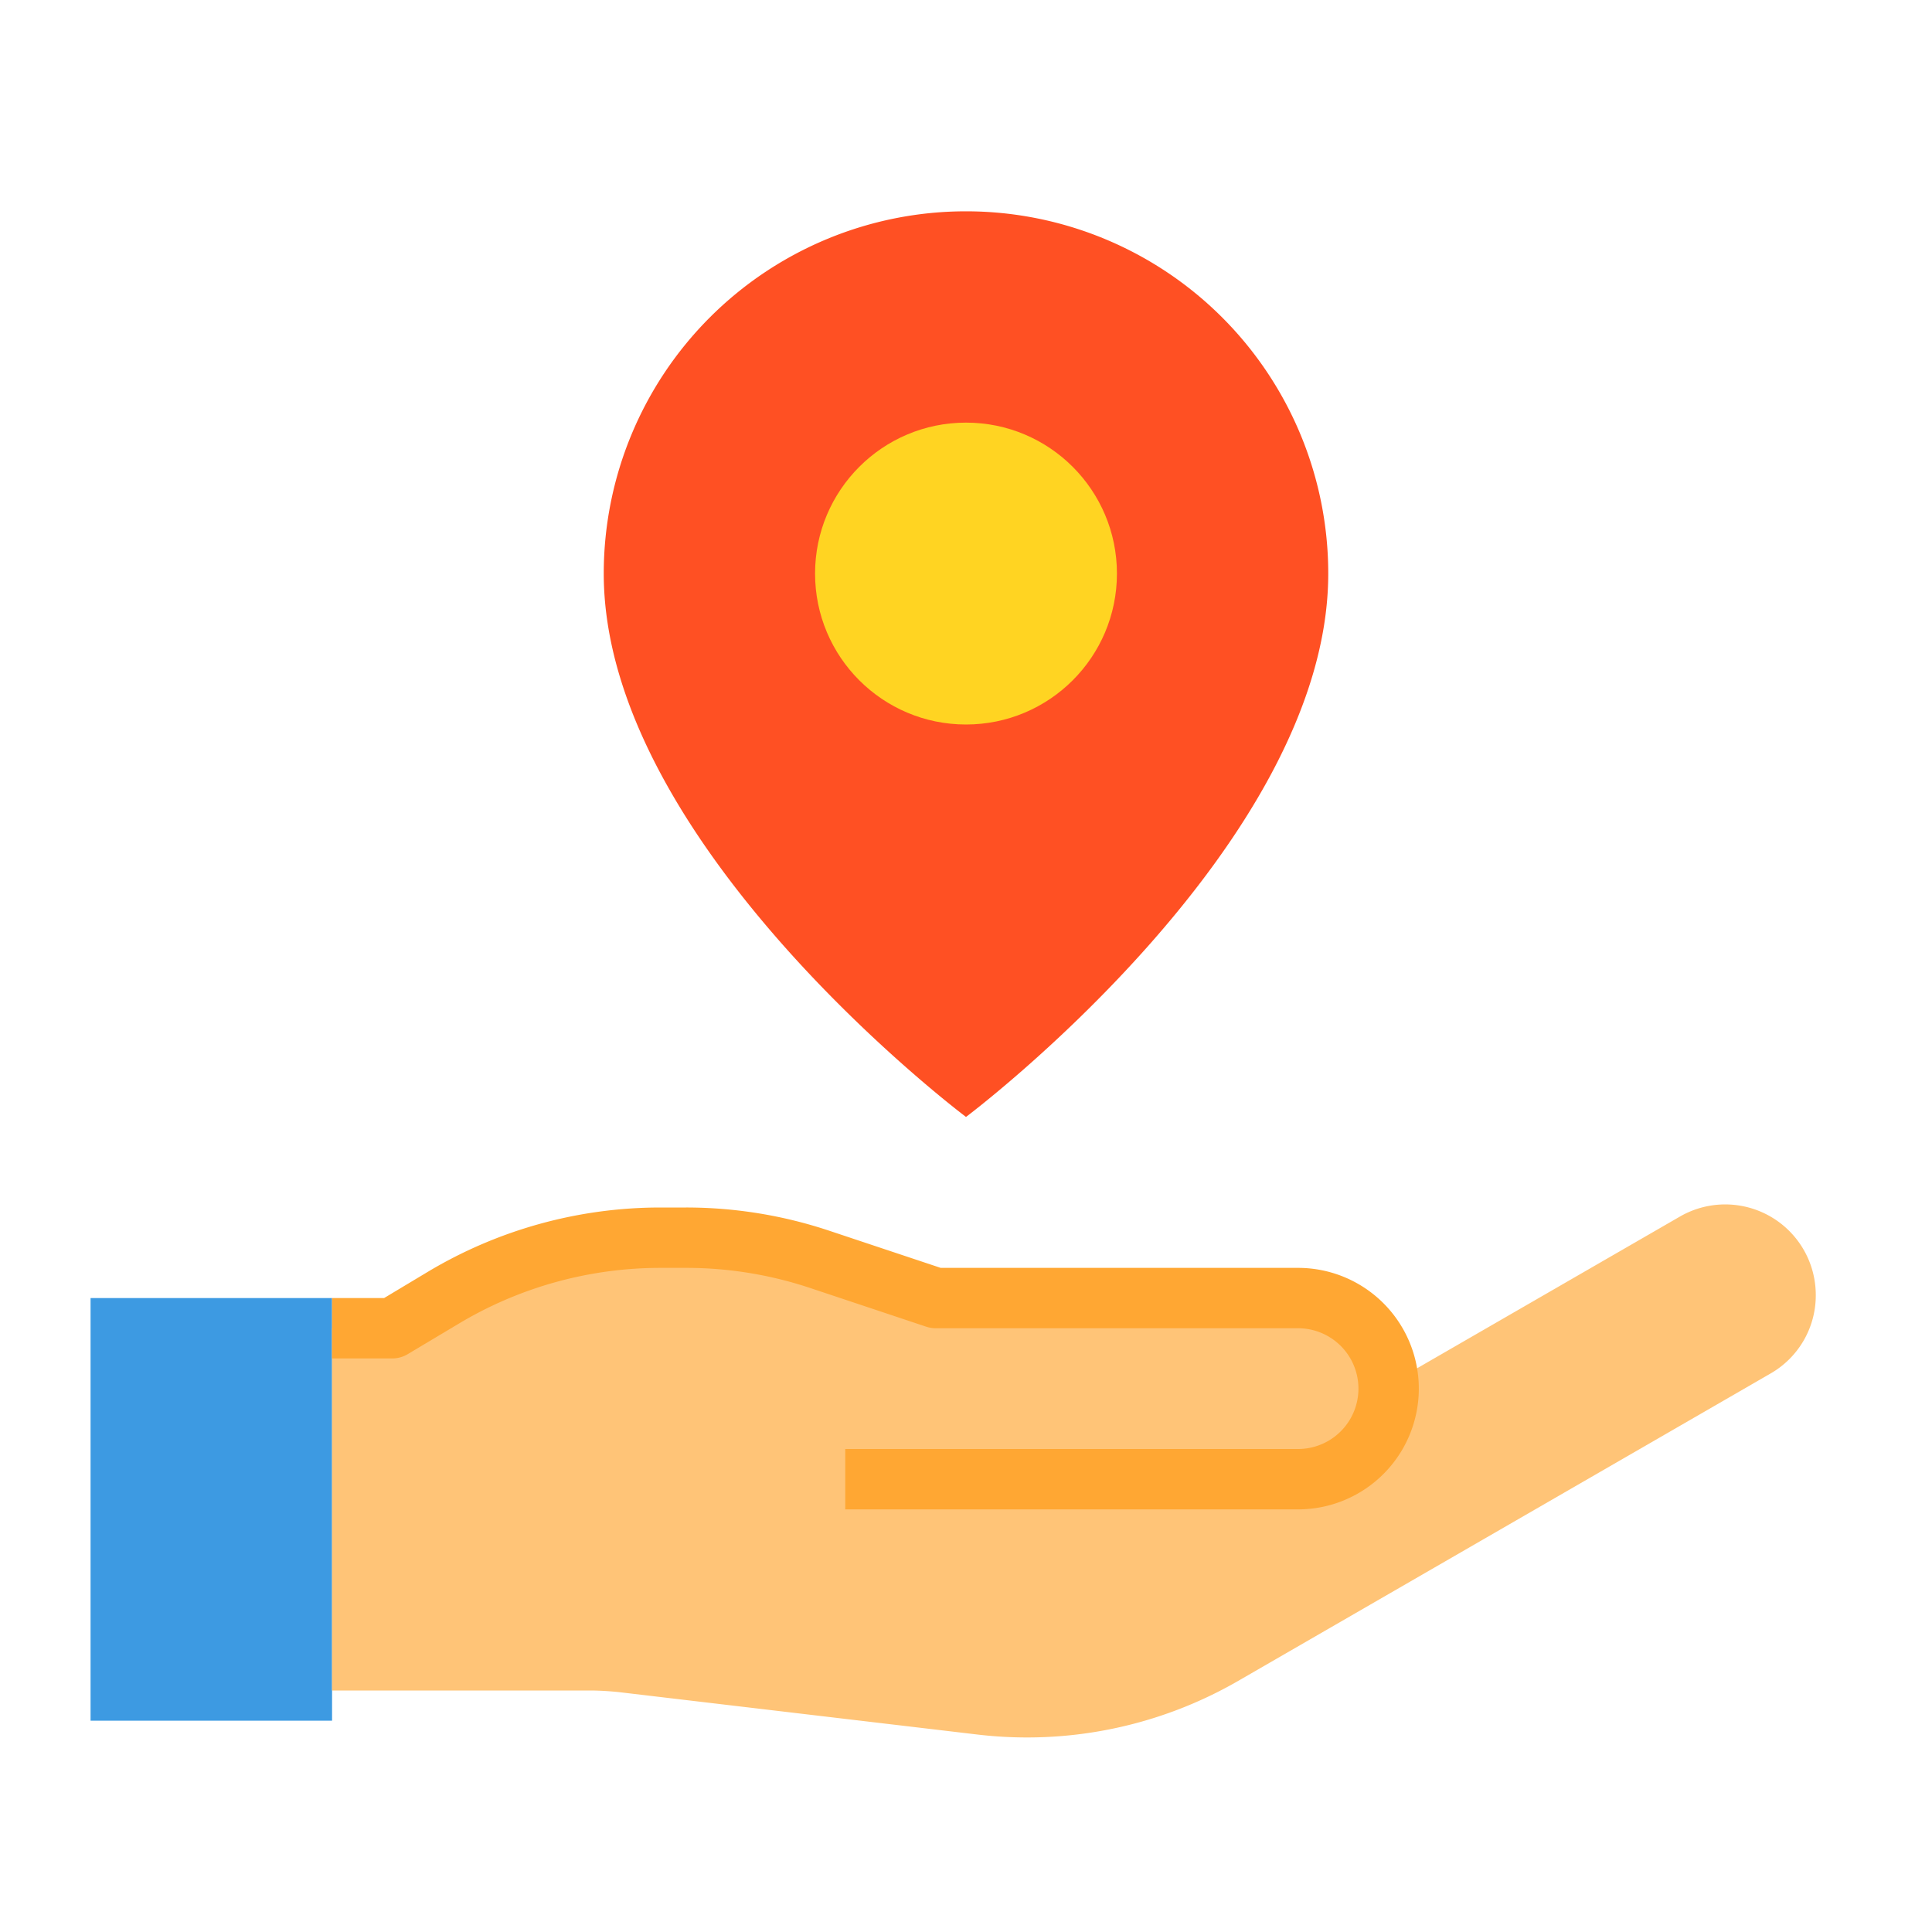 <svg height="512" viewBox="0 0 64 64" width="512" xmlns="http://www.w3.org/2000/svg"><g data-name="Point"><path d="M44 19c0 9-12 18-12 18s-12-9-12-18a12 12 0 0 1 24 0z" fill="#ff5023"/><path d="M11 56v1H3V43h8v1z" fill="#3d9ae2"/><path d="M46 45.87l9.65-5.57a3 3 0 0 1 4.5 2.6 2.982 2.982 0 0 1-1.5 2.6L41.02 55.68a13.989 13.989 0 0 1-8.63 1.78l-11.92-1.41c-.31-.03-.63-.05-.94-.05H11V44h2l1.67-1a13.991 13.991 0 0 1 7.21-2h.85a13.935 13.935 0 0 1 4.43.72L31 43h12a2.993 2.993 0 0 1 2.12.88 3.08 3.08 0 0 1 .87 1.99z" fill="#ffc477"/><circle cx="32" cy="19" fill="#ffd422" r="5"/><path d="M43 50H28v-2h15a2 2 0 0 0 0-4H31a1 1 0 0 1-.316-.051l-3.845-1.282a12.993 12.993 0 0 0-4.11-.667h-.851a13 13 0 0 0-6.689 1.853l-1.674 1A1 1 0 0 1 13 45h-2v-2h1.723l1.437-.862A15 15 0 0 1 21.878 40h.851a14.977 14.977 0 0 1 4.743.77l3.69 1.23H43a4 4 0 0 1 0 8z" fill="#ffa733"/></g></svg>